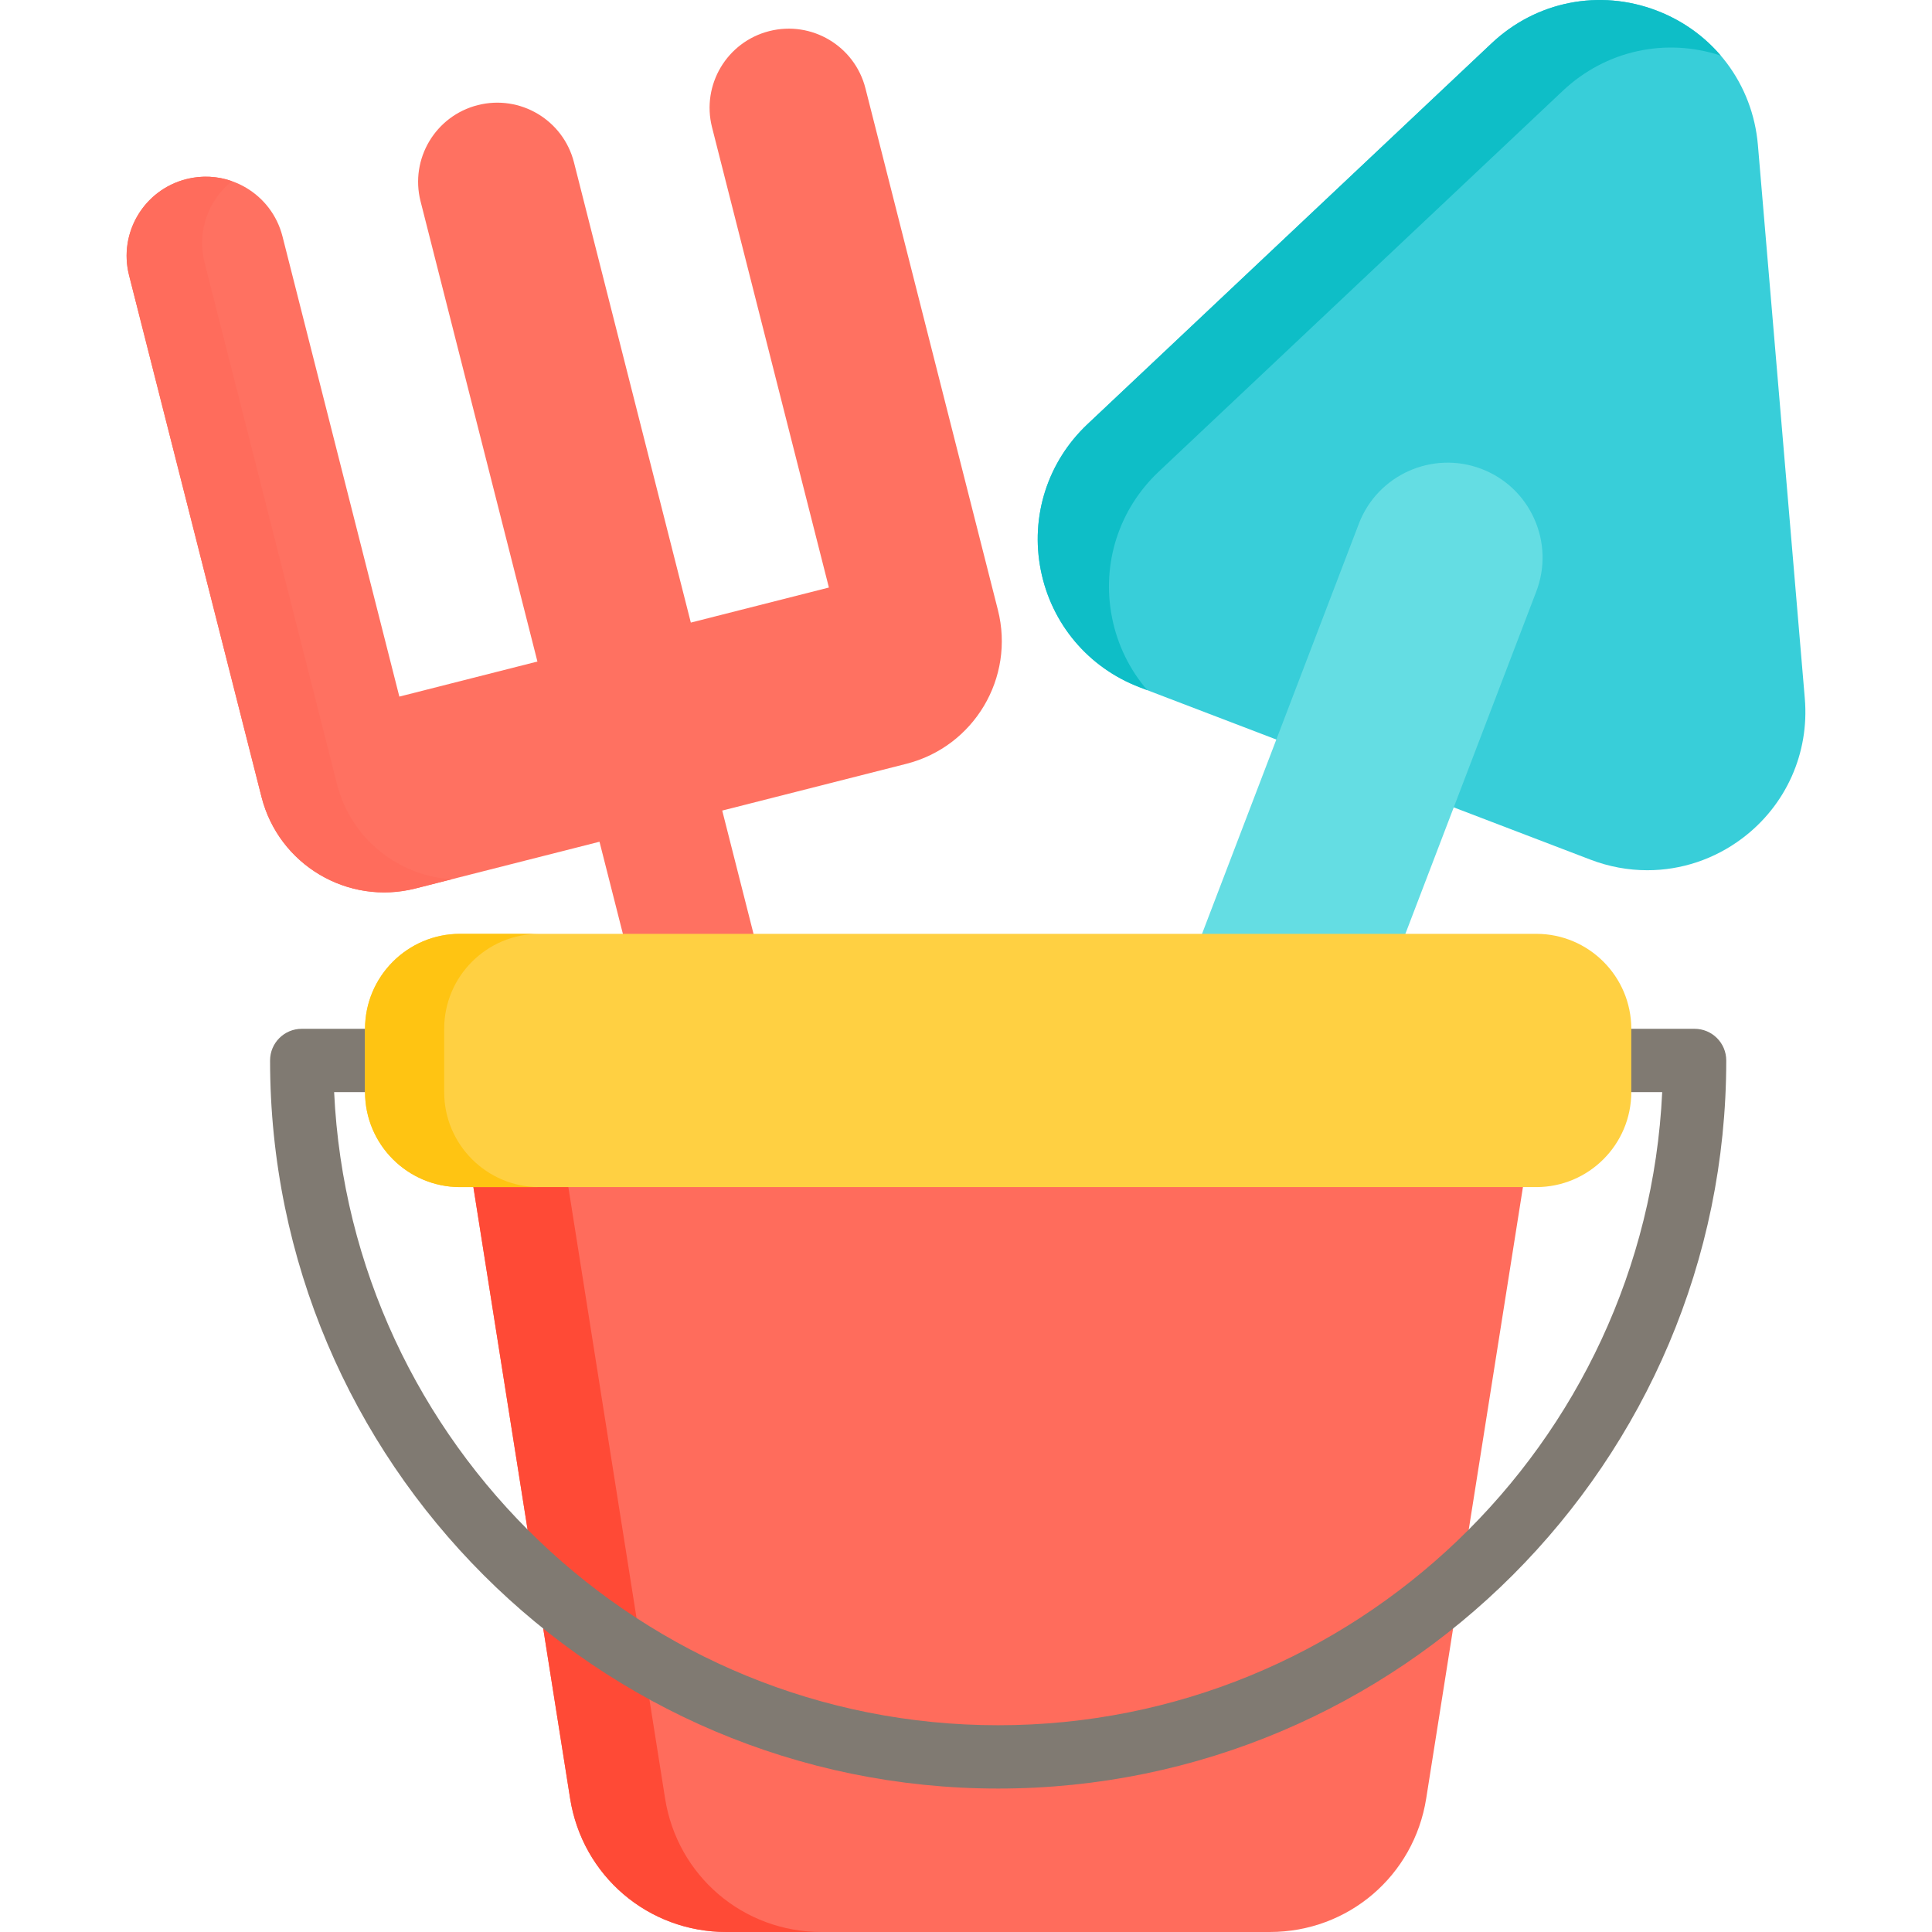 <?xml version="1.0" encoding="iso-8859-1"?>
<!-- Generator: Adobe Illustrator 19.0.0, SVG Export Plug-In . SVG Version: 6.00 Build 0)  -->
<svg version="1.1" id="Layer_1" xmlns="http://www.w3.org/2000/svg" xmlns:xlink="http://www.w3.org/1999/xlink" x="0px" y="0px"
	 viewBox="0 0 512.001 512.001" style="enable-background:new 0 0 512.001 512.001;" xml:space="preserve">
<path style="fill:#38CED9;" d="M478.294,185.104L465.866,38.449c-1.372-16.182-11.645-29.837-26.814-35.637
	c-15.169-5.799-31.932-2.485-43.752,8.655L288.194,112.415c-10.569,9.962-15.197,24.417-12.378,38.665
	c2.819,14.248,12.602,25.851,26.167,31.039l119.532,45.707c4.901,1.874,9.993,2.796,15.045,2.796c8.933,0,17.744-2.88,25.157-8.457
	C473.323,213.429,479.52,199.576,478.294,185.104z"/>
<path style="fill:#0EBEC7;" d="M294.697,163.658c-2.819-14.248,1.809-28.703,12.378-38.665L414.181,24.045
	c11.323-10.672,27.181-14.138,41.831-9.313c-4.456-5.211-10.221-9.345-16.96-11.921c-15.169-5.799-31.932-2.485-43.752,8.655
	L288.194,112.414c-10.569,9.962-15.197,24.417-12.378,38.665c2.819,14.248,12.602,25.851,26.167,31.039l2.065,0.79
	C299.4,177.513,296.136,170.935,294.697,163.658z"/>
<path style="fill:#64DDE3;" d="M406.599,137.509c-2.742-6.138-7.712-10.84-13.99-13.241c-12.961-4.957-27.54,1.556-32.497,14.519
	L304.681,283.75c-1.655,4.328,0.512,9.178,4.84,10.833l31.344,11.985c0.966,0.37,1.982,0.554,2.996,0.554
	c1.168,0,2.335-0.244,3.423-0.73c2.031-0.908,3.619-2.585,4.414-4.663l55.431-144.965
	C409.528,150.485,409.341,143.647,406.599,137.509z"/>
<path style="fill:#FF7161;" d="M264.453,161.639l-35.1-138.229c-2.851-11.227-14.263-18.017-25.49-15.166
	c-11.227,2.851-18.017,14.263-15.167,25.49l30.971,121.968l-36.591,9.291l-30.97-121.968c-2.851-11.227-14.263-18.017-25.49-15.167
	c-11.227,2.851-18.017,14.263-15.166,25.49l30.971,121.968l-36.591,9.291L74.861,62.64c-2.851-11.227-14.263-18.017-25.49-15.167
	l0,0c-11.227,2.851-18.017,14.263-15.167,25.49l35.1,138.23c4.562,17.962,22.821,28.827,40.783,24.266l48.786-12.389l25.809,101.64
	l32.525-8.259l-25.809-101.64l48.787-12.389C258.15,197.862,269.014,179.603,264.453,161.639z"/>
<g>
	<path style="fill:#FF6C5C;" d="M89.309,207.791l-35.1-138.23c-2.092-8.24,1.021-16.566,7.259-21.548
		c-3.763-1.322-7.94-1.595-12.096-0.539l0,0c-11.227,2.851-18.017,14.263-15.167,25.49l35.1,138.23
		c4.562,17.962,22.821,28.827,40.783,24.266l9.599-2.437C105.549,232.118,92.983,222.262,89.309,207.791z"/>
	<path style="fill:#FF6C5C;" d="M405.13,286.072c-1.595-1.866-3.925-2.94-6.379-2.94H130.297c-2.454,0-4.785,1.074-6.379,2.94
		c-1.594,1.867-2.291,4.336-1.908,6.76l29.077,183.777C154.333,497.116,171.756,512,192.518,512H336.53
		c20.762,0,38.186-14.884,41.43-35.391l29.078-183.777C407.421,290.409,406.723,287.939,405.13,286.072z"/>
</g>
<path style="fill:#FF4A36;" d="M176.255,476.61l-29.077-183.777c-0.384-2.423,0.314-4.894,1.908-6.76
	c1.594-1.866,3.925-2.94,6.379-2.94h-25.168c-2.454,0-4.785,1.074-6.379,2.94c-1.594,1.867-2.291,4.336-1.908,6.76l29.077,183.777
	c3.246,20.506,20.669,35.391,41.431,35.391h25.168C196.924,512,179.5,497.117,176.255,476.61z"/>
<path style="fill:#807A72;" d="M264.524,473.987c-106.394,0-192.952-86.558-192.952-192.952c0-4.633,3.756-8.389,8.389-8.389h20.973
	c4.633,0,8.389,3.756,8.389,8.389c0,4.633-3.756,8.389-8.389,8.389H88.548c4.392,93.265,81.644,167.784,175.976,167.784
	c94.331,0,171.586-74.519,175.976-167.784h-12.387c-4.633,0-8.389-3.756-8.389-8.389c0-4.633,3.756-8.389,8.389-8.389h20.973
	c4.633,0,8.389,3.756,8.389,8.389C457.476,387.429,370.918,473.987,264.524,473.987z"/>
<path style="fill:#FFD042;" d="M407.141,247.478H121.907c-13.878,0-25.168,11.29-25.168,25.168v16.778
	c0,13.878,11.29,25.168,25.168,25.168h285.233c13.877,0,25.168-11.29,25.168-25.168v-16.778
	C432.308,258.768,421.017,247.478,407.141,247.478z"/>
<path style="fill:#FFC412;" d="M117.713,289.424v-16.778c0-13.878,11.29-25.168,25.168-25.168h-20.973
	c-13.878,0-25.168,11.29-25.168,25.168v16.778c0,13.878,11.29,25.168,25.168,25.168h20.973
	C129.003,314.592,117.713,303.302,117.713,289.424z"/>
<g>
</g>
<g>
</g>
<g>
</g>
<g>
</g>
<g>
</g>
<g>
</g>
<g>
</g>
<g>
</g>
<g>
</g>
<g>
</g>
<g>
</g>
<g>
</g>
<g>
</g>
<g>
</g>
<g>
</g>
</svg>
